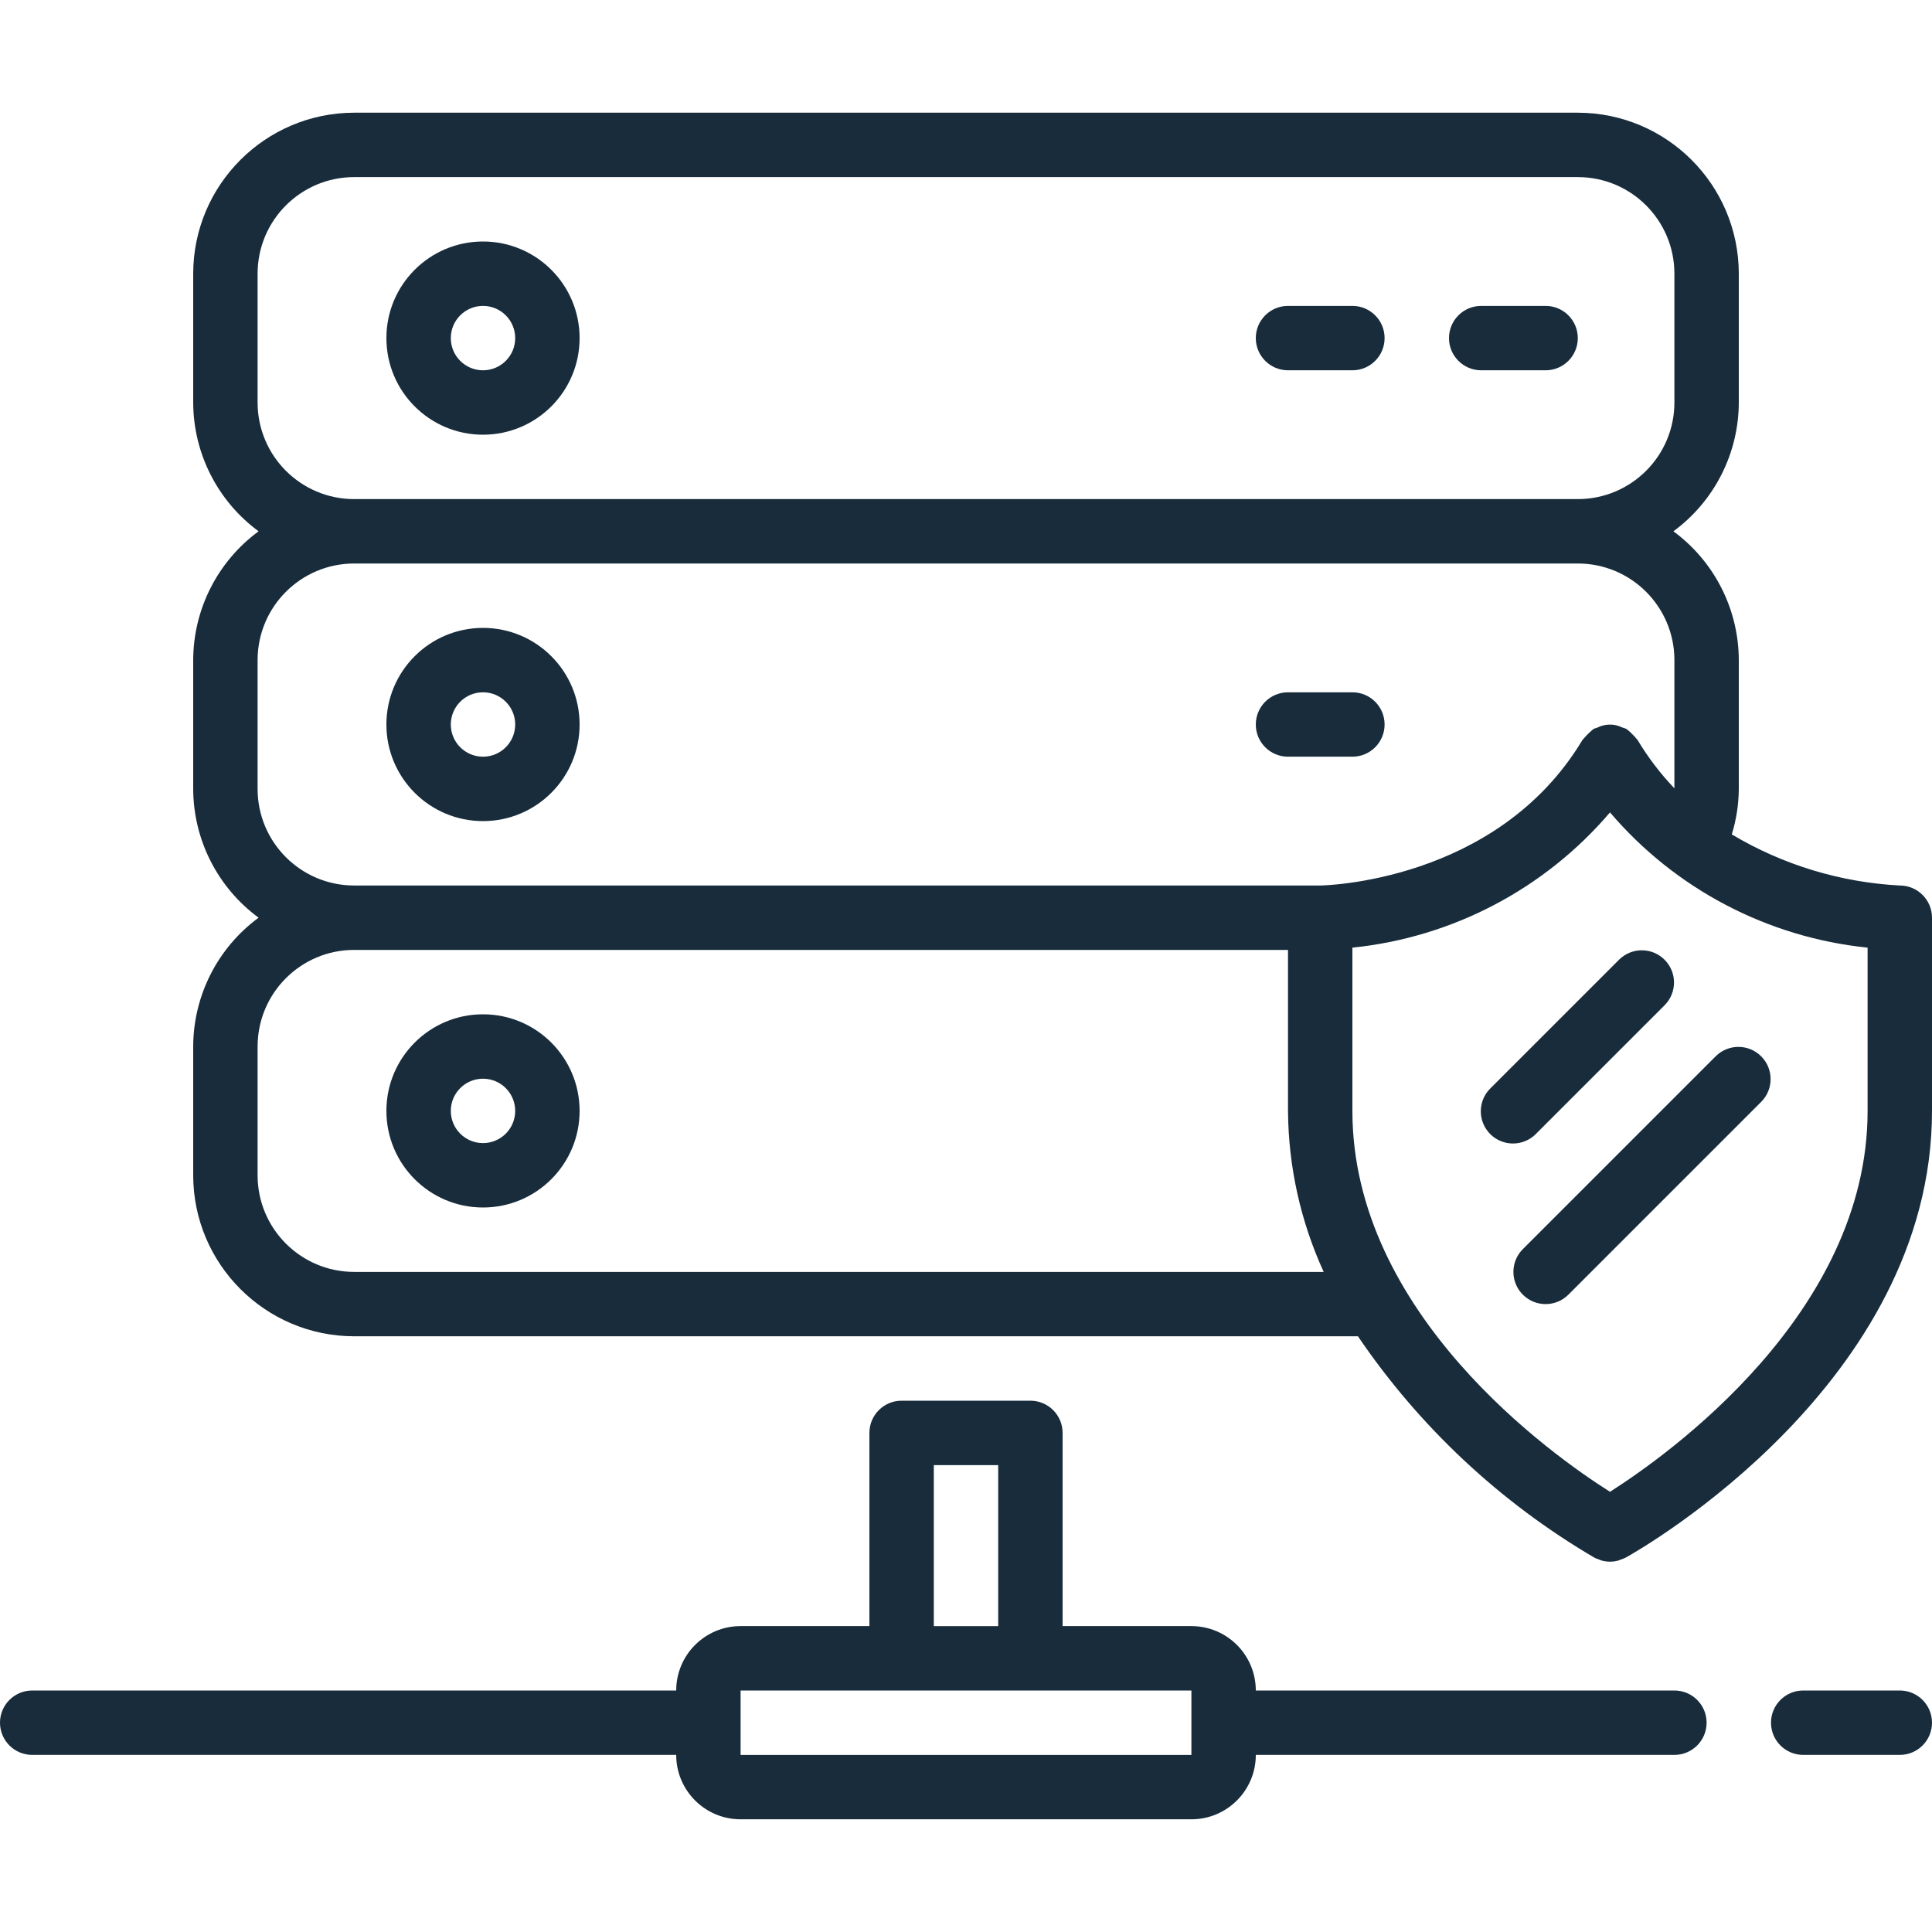<svg xmlns="http://www.w3.org/2000/svg" xmlns:xlink="http://www.w3.org/1999/xlink" style="enable-background:new 0 0 512 512" id="Capa_1" width="512" height="512" x="0" y="0" version="1.1" viewBox="0 0 512 512" xml:space="preserve"><g><g><g><path fill="#182c3b" d="M392.533,98.133H409.6c4.713,0,8.533-3.82,8.533-8.533s-3.82-8.533-8.533-8.533h-17.067c-4.713,0-8.533,3.82-8.533,8.533 S387.821,98.133,392.533,98.133z"/><path fill="#182c3b" d="M341.333,98.133H358.4c4.713,0,8.533-3.82,8.533-8.533s-3.82-8.533-8.533-8.533h-17.067c-4.713,0-8.533,3.82-8.533,8.533 S336.621,98.133,341.333,98.133z"/><path fill="#182c3b" d="M341.333,200.533H358.4c4.713,0,8.533-3.82,8.533-8.533s-3.82-8.533-8.533-8.533h-17.067 c-4.713,0-8.533,3.82-8.533,8.533S336.621,200.533,341.333,200.533z"/><path fill="#182c3b" d="M128,115.2c14.138,0,25.6-11.462,25.6-25.6S142.138,64,128,64s-25.6,11.461-25.6,25.6S113.862,115.2,128,115.2z M128,81.067c4.713,0,8.533,3.82,8.533,8.533s-3.82,8.533-8.533,8.533s-8.533-3.82-8.533-8.533S123.287,81.067,128,81.067z"/><path fill="#182c3b" d="M128,217.6c14.138,0,25.6-11.461,25.6-25.6s-11.462-25.6-25.6-25.6s-25.6,11.462-25.6,25.6S113.862,217.6,128,217.6z M128,183.467c4.713,0,8.533,3.82,8.533,8.533s-3.82,8.533-8.533,8.533s-8.533-3.82-8.533-8.533S123.287,183.467,128,183.467z"/><path fill="#182c3b" d="M128,268.8c-14.138,0-25.6,11.462-25.6,25.6c0,14.138,11.461,25.6,25.6,25.6s25.6-11.462,25.6-25.6 C153.6,280.262,142.138,268.8,128,268.8z M128,302.933c-4.713,0-8.533-3.82-8.533-8.533s3.82-8.533,8.533-8.533 s8.533,3.821,8.533,8.533S132.713,302.933,128,302.933z"/><path fill="#182c3b" d="M443.733,448H332.8c0-9.426-7.641-17.067-17.067-17.067H281.6v-51.2c0-4.713-3.821-8.533-8.533-8.533h-34.133 c-4.713,0-8.533,3.82-8.533,8.533v51.2h-34.133c-9.426,0-17.067,7.641-17.067,17.067H8.533C3.82,448,0,451.82,0,456.533 s3.82,8.533,8.533,8.533H179.2c0,9.426,7.641,17.067,17.067,17.067h119.467c9.426,0,17.067-7.641,17.067-17.067h110.933 c4.713,0,8.533-3.82,8.533-8.533S448.446,448,443.733,448z M247.467,388.267h17.067v42.667h-17.067V388.267z M315.733,465.067 H196.267V448h119.467V465.067z"/><path fill="#182c3b" d="M503.467,448h-25.6c-4.713,0-8.533,3.82-8.533,8.533s3.82,8.533,8.533,8.533h25.6c4.713,0,8.533-3.82,8.533-8.533 S508.18,448,503.467,448z"/><path fill="#182c3b" d="M503.467,234.667c-15.723-0.823-31.008-5.472-44.527-13.542c1.207-3.906,1.834-7.969,1.86-12.058v-34.133 c-0.038-13.482-6.469-26.147-17.331-34.133c10.863-7.986,17.293-20.651,17.331-34.133V72.533 c-0.028-23.552-19.114-42.638-42.667-42.667H93.867C70.314,29.895,51.228,48.981,51.2,72.533v34.133 c0.038,13.482,6.469,26.147,17.331,34.133c-10.863,7.986-17.293,20.651-17.331,34.133v34.133 c0.038,13.482,6.469,26.147,17.331,34.133c-10.863,7.986-17.293,20.651-17.331,34.133v34.133 c0.028,23.552,19.114,42.638,42.667,42.667h266.001c16.265,23.966,37.668,44.004,62.652,58.658 c0.419,0.206,0.852,0.379,1.297,0.521c0.23,0.077,0.444,0.205,0.683,0.265c0.707,0.189,1.436,0.287,2.167,0.29 c0.729-0.004,1.455-0.101,2.159-0.29c0.253-0.082,0.501-0.179,0.742-0.29c0.425-0.132,0.838-0.298,1.237-0.495l0.111-0.06 C435.046,410.453,512,366.455,512,294.4v-51.2C512,238.487,508.18,234.667,503.467,234.667z M68.267,106.667V72.533 c0-14.138,11.461-25.6,25.6-25.6h324.267c14.138,0,25.6,11.461,25.6,25.6v34.133c0,14.138-11.461,25.6-25.6,25.6H93.867 C79.728,132.267,68.267,120.805,68.267,106.667z M68.267,209.067v-34.133c0-14.138,11.461-25.6,25.6-25.6h324.267 c14.138,0,25.6,11.462,25.6,25.6v33.98c-3.718-3.89-6.99-8.183-9.754-12.8c-0.06-0.111-0.179-0.162-0.247-0.273 c-0.343-0.457-0.728-0.88-1.152-1.263c-0.378-0.418-0.795-0.798-1.246-1.135c-0.102-0.068-0.162-0.179-0.273-0.247 c-0.364-0.163-0.741-0.297-1.126-0.401c-0.525-0.25-1.074-0.448-1.638-0.589c-1.677-0.38-3.433-0.163-4.966,0.614 c-0.362,0.096-0.716,0.221-1.058,0.375c-0.102,0.06-0.162,0.171-0.265,0.239c-0.874,0.726-1.68,1.532-2.406,2.406 c-0.068,0.111-0.188,0.162-0.247,0.273c-22.716,37.88-69.043,38.554-69.487,38.554h-256 C79.728,234.667,68.267,223.205,68.267,209.067z M93.867,337.067c-14.139,0-25.6-11.461-25.6-25.6v-34.133 c0-14.138,11.461-25.6,25.6-25.6h247.467V294.4c0.101,14.731,3.323,29.273,9.455,42.667H93.867z M494.933,294.4 c0,53.666-53.026,91.238-68.267,100.941c-15.266-9.634-68.267-47.13-68.267-100.941v-43.264 c26.52-2.717,50.971-15.554,68.267-35.84c17.296,20.286,41.747,33.123,68.267,35.84V294.4z"/><path fill="#182c3b" d="M403.567,343.1c3.332,3.331,8.734,3.331,12.066,0l51.2-51.2c3.234-3.348,3.188-8.671-0.104-11.962 c-3.292-3.292-8.614-3.338-11.962-0.104l-51.2,51.2C400.236,334.366,400.236,339.767,403.567,343.1z"/><path fill="#182c3b" d="M395.034,288.367c-2.218,2.143-3.108,5.315-2.327,8.299c0.781,2.984,3.111,5.313,6.094,6.094s6.156-0.109,8.299-2.327 l34.133-34.133c3.234-3.348,3.188-8.671-0.104-11.962c-3.292-3.292-8.614-3.338-11.962-0.104L395.034,288.367z"/></g></g></g></svg>